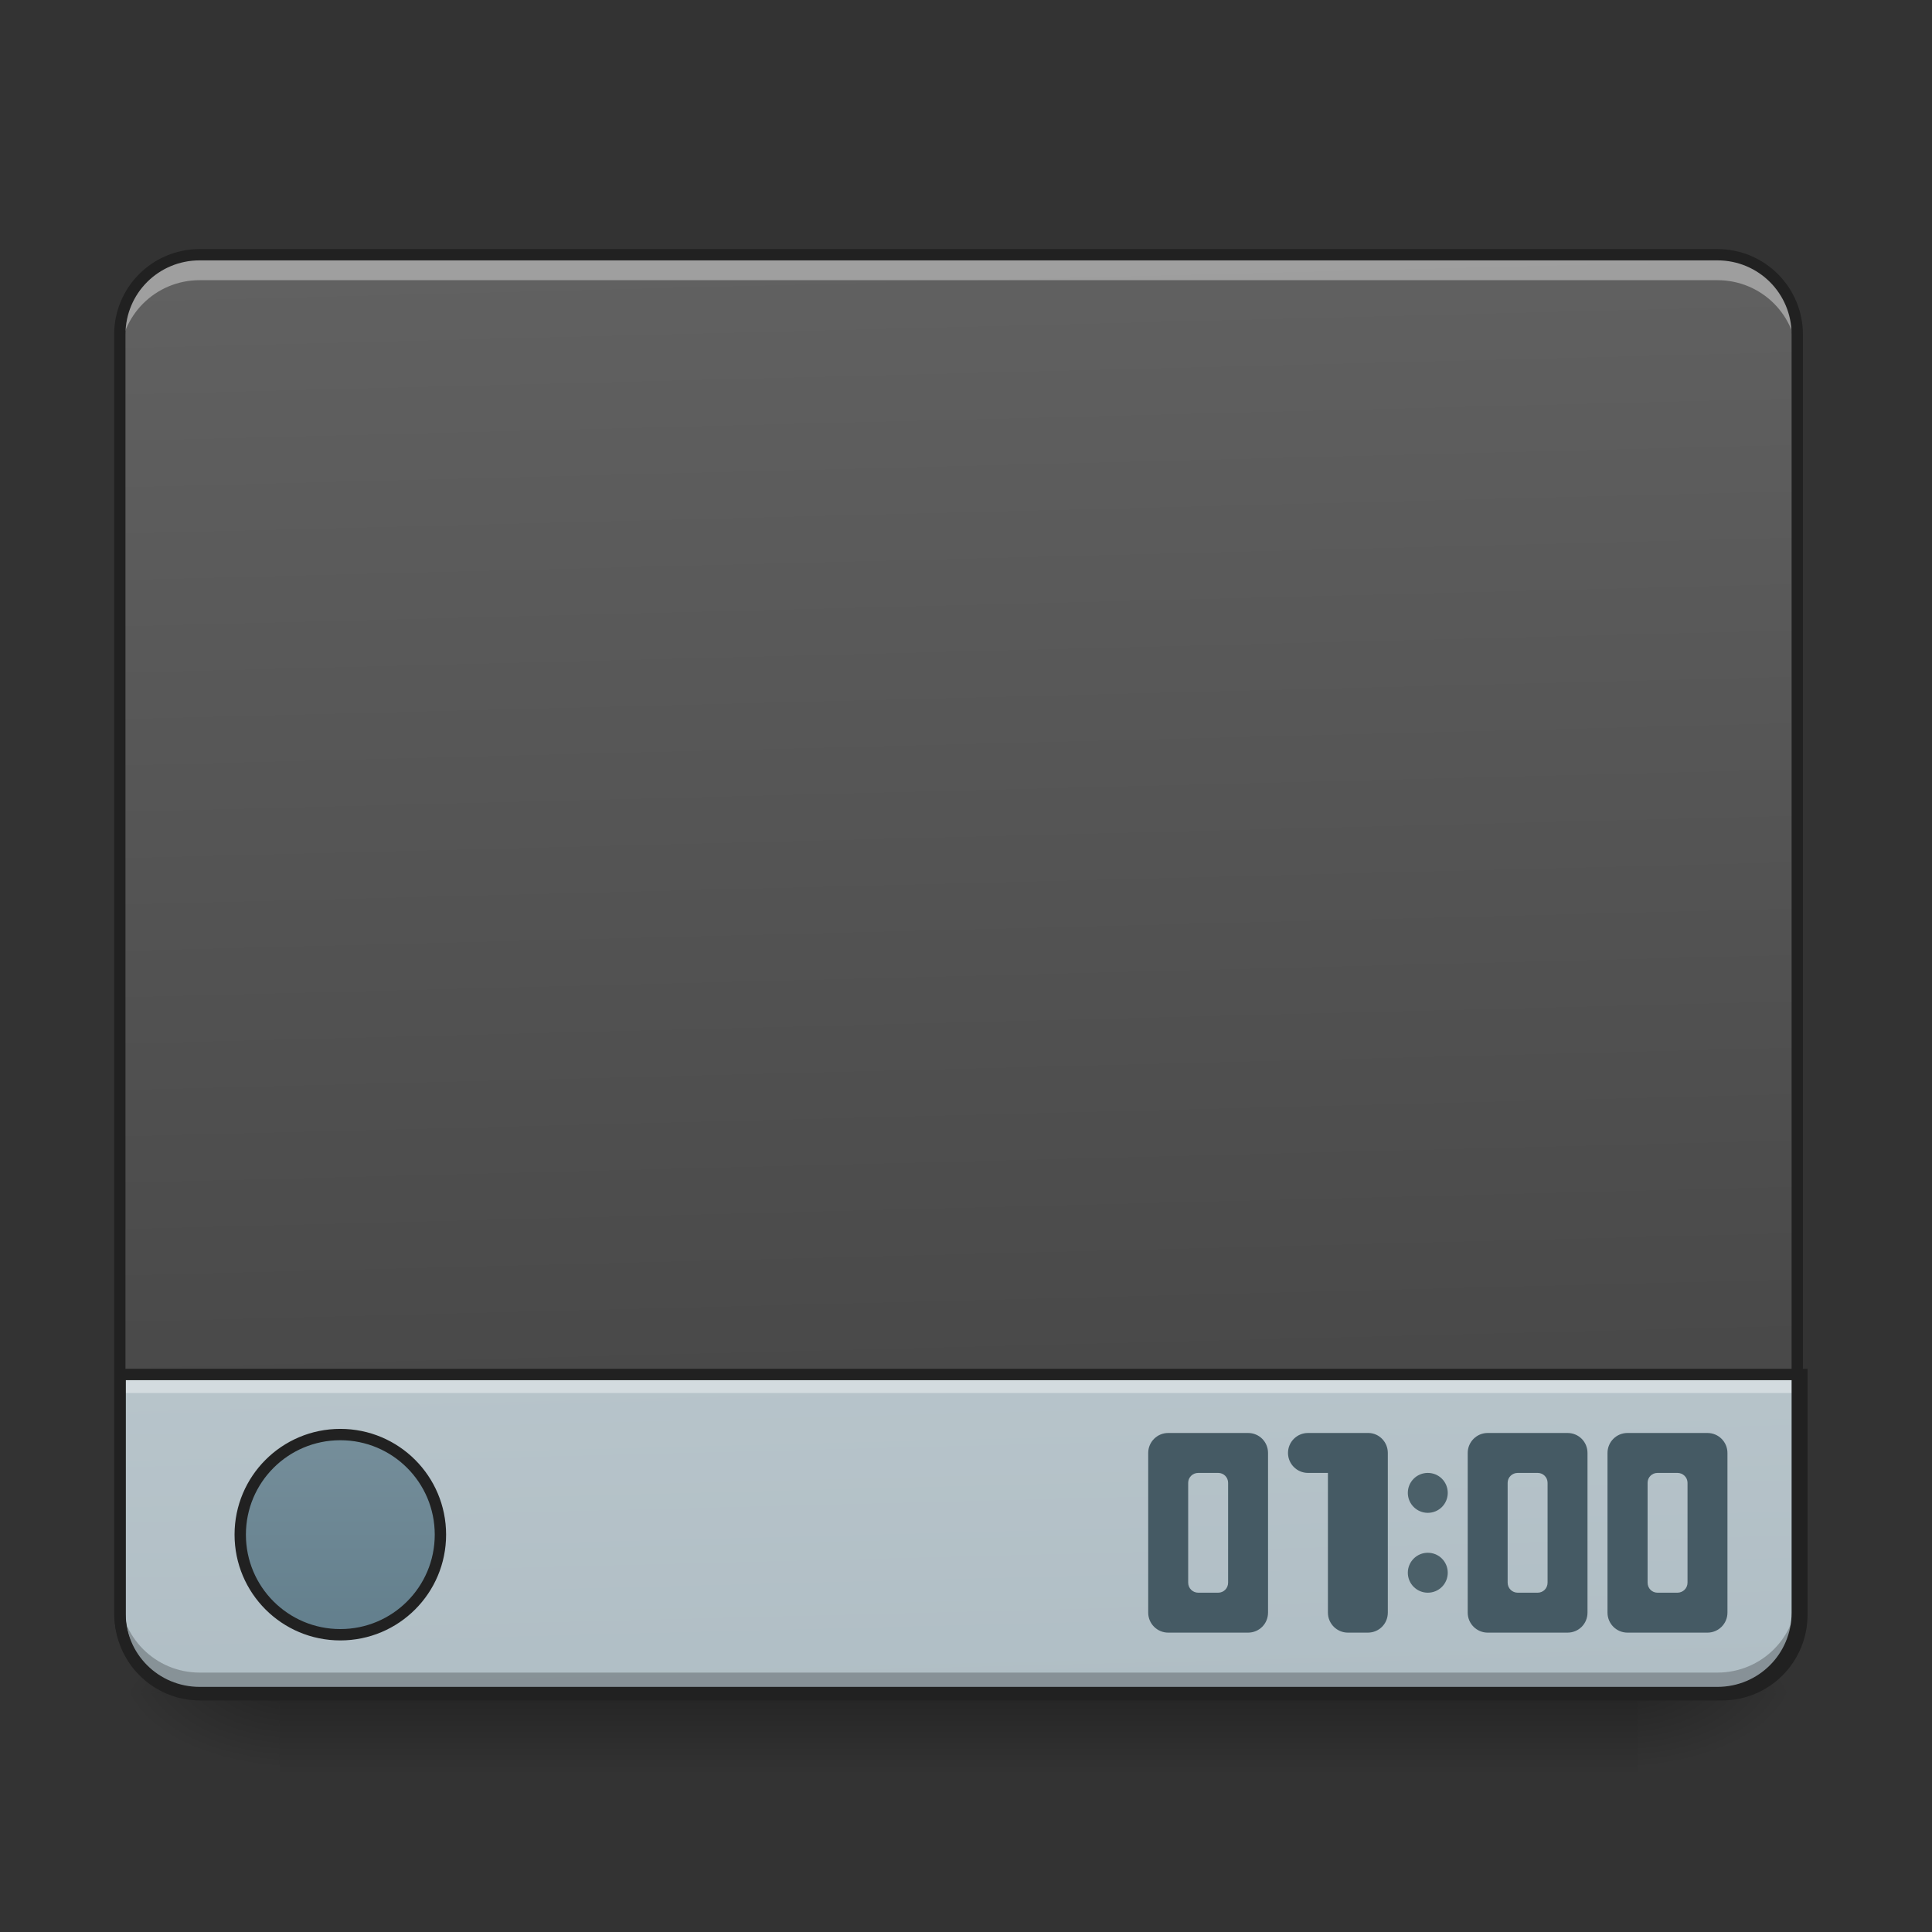 <?xml version="1.0" encoding="UTF-8"?>
<svg xmlns="http://www.w3.org/2000/svg" xmlns:xlink="http://www.w3.org/1999/xlink" width="48pt" height="48pt" viewBox="0 0 48 48" version="1.1">
<rect x="0" y="0" width="48" height="48" fill="#333333" stroke="none"/>
<defs>
<linearGradient id="linear0" gradientUnits="userSpaceOnUse" x1="254" y1="233.5" x2="254" y2="254.667" gradientTransform="matrix(0.094,0,0,0.094,-0,20.158)">
<stop offset="0" style="stop-color:rgb(0%,0%,0%);stop-opacity:0.275;"/>
<stop offset="1" style="stop-color:rgb(0%,0%,0%);stop-opacity:0;"/>
</linearGradient>
<radialGradient id="radial0" gradientUnits="userSpaceOnUse" cx="450.909" cy="189.579" fx="450.909" fy="189.579" r="21.167" gradientTransform="matrix(0,-0.117,-0.211,-0,80.181,95.393)">
<stop offset="0" style="stop-color:rgb(0%,0%,0%);stop-opacity:0.314;"/>
<stop offset="0.222" style="stop-color:rgb(0%,0%,0%);stop-opacity:0.275;"/>
<stop offset="1" style="stop-color:rgb(0%,0%,0%);stop-opacity:0;"/>
</radialGradient>
<radialGradient id="radial1" gradientUnits="userSpaceOnUse" cx="450.909" cy="189.579" fx="450.909" fy="189.579" r="21.167" gradientTransform="matrix(-0,0.117,0.211,0,-32.551,-11.291)">
<stop offset="0" style="stop-color:rgb(0%,0%,0%);stop-opacity:0.314;"/>
<stop offset="0.222" style="stop-color:rgb(0%,0%,0%);stop-opacity:0.275;"/>
<stop offset="1" style="stop-color:rgb(0%,0%,0%);stop-opacity:0;"/>
</radialGradient>
<radialGradient id="radial2" gradientUnits="userSpaceOnUse" cx="450.909" cy="189.579" fx="450.909" fy="189.579" r="21.167" gradientTransform="matrix(-0,-0.117,0.211,-0,-32.551,95.393)">
<stop offset="0" style="stop-color:rgb(0%,0%,0%);stop-opacity:0.314;"/>
<stop offset="0.222" style="stop-color:rgb(0%,0%,0%);stop-opacity:0.275;"/>
<stop offset="1" style="stop-color:rgb(0%,0%,0%);stop-opacity:0;"/>
</radialGradient>
<radialGradient id="radial3" gradientUnits="userSpaceOnUse" cx="450.909" cy="189.579" fx="450.909" fy="189.579" r="21.167" gradientTransform="matrix(0,0.117,-0.211,0,80.181,-11.291)">
<stop offset="0" style="stop-color:rgb(0%,0%,0%);stop-opacity:0.314;"/>
<stop offset="0.222" style="stop-color:rgb(0%,0%,0%);stop-opacity:0.275;"/>
<stop offset="1" style="stop-color:rgb(0%,0%,0%);stop-opacity:0;"/>
</radialGradient>
<linearGradient id="linear1" gradientUnits="userSpaceOnUse" x1="306.917" y1="-25.792" x2="305.955" y2="-135.329" gradientTransform="matrix(0.113,0,0,0.326,-8.781,50.462)">
<stop offset="0" style="stop-color:rgb(25.882%,25.882%,25.882%);stop-opacity:1;"/>
<stop offset="1" style="stop-color:rgb(38.039%,38.039%,38.039%);stop-opacity:1;"/>
</linearGradient>
<linearGradient id="linear2" gradientUnits="userSpaceOnUse" x1="306.917" y1="-25.792" x2="305.955" y2="-135.329" gradientTransform="matrix(0.113,0,0,0.326,-8.781,50.462)">
<stop offset="0" style="stop-color:rgb(69.02%,74.51%,77.255%);stop-opacity:1;"/>
<stop offset="1" style="stop-color:rgb(81.176%,84.706%,86.275%);stop-opacity:1;"/>
</linearGradient>
<linearGradient id="linear3" gradientUnits="userSpaceOnUse" x1="444.5" y1="145.129" x2="444.5" y2="189.579" gradientTransform="matrix(1.25,0,0,1.429,-465.667,-47.91)">
<stop offset="0" style="stop-color:rgb(47.059%,56.471%,61.176%);stop-opacity:1;"/>
<stop offset="1" style="stop-color:rgb(37.647%,49.02%,54.51%);stop-opacity:1;"/>
</linearGradient>
</defs>
<g id="surface1">
<path style=" stroke:none;fill-rule:nonzero;fill:url(#linear0);" d="M 6.945 42.051 L 40.684 42.051 L 40.684 44.035 L 6.945 44.035 Z M 6.945 42.051 "/>
<path style=" stroke:none;fill-rule:nonzero;fill:url(#radial0);" d="M 40.684 42.051 L 44.652 42.051 L 44.652 40.066 L 40.684 40.066 Z M 40.684 42.051 "/>
<path style=" stroke:none;fill-rule:nonzero;fill:url(#radial1);" d="M 6.945 42.051 L 2.977 42.051 L 2.977 44.035 L 6.945 44.035 Z M 6.945 42.051 "/>
<path style=" stroke:none;fill-rule:nonzero;fill:url(#radial2);" d="M 6.945 42.051 L 2.977 42.051 L 2.977 40.066 L 6.945 40.066 Z M 6.945 42.051 "/>
<path style=" stroke:none;fill-rule:nonzero;fill:url(#radial3);" d="M 40.684 42.051 L 44.652 42.051 L 44.652 44.035 L 40.684 44.035 Z M 40.684 42.051 "/>
<path style=" stroke:none;fill-rule:nonzero;fill:url(#linear1);" d="M 4.961 6.328 L 42.668 6.328 C 43.766 6.328 44.652 7.219 44.652 8.312 L 44.652 40.066 C 44.652 41.164 43.766 42.051 42.668 42.051 L 4.961 42.051 C 3.867 42.051 2.977 41.164 2.977 40.066 L 2.977 8.312 C 2.977 7.219 3.867 6.328 4.961 6.328 Z M 4.961 6.328 "/>
<path style=" stroke:none;fill-rule:nonzero;fill:url(#linear2);" d="M 4.961 42.051 C 3.863 42.051 2.977 41.164 2.977 40.066 L 2.977 34.113 L 44.652 34.113 L 44.652 40.066 C 44.652 41.164 43.77 42.051 42.668 42.051 Z M 4.961 42.051 "/>
<path style=" stroke:none;fill-rule:nonzero;fill:rgb(100%,100%,100%);fill-opacity:0.392;" d="M 2.977 34.117 L 2.977 34.609 L 44.652 34.609 L 44.652 34.117 Z M 2.977 34.117 "/>
<path style=" stroke:none;fill-rule:nonzero;fill:rgb(0%,0%,0%);fill-opacity:0.235;" d="M 4.961 42.07 C 3.863 42.07 2.977 41.184 2.977 40.086 L 2.977 39.57 C 2.977 40.668 3.863 41.555 4.961 41.555 L 42.668 41.555 C 43.77 41.555 44.652 40.668 44.652 39.57 L 44.652 40.086 C 44.652 41.184 43.77 42.07 42.668 42.07 Z M 4.961 42.07 "/>
<path style=" stroke:none;fill-rule:nonzero;fill:rgb(100%,100%,100%);fill-opacity:0.392;" d="M 4.961 6.441 C 3.863 6.441 2.977 7.328 2.977 8.43 L 2.977 8.945 C 2.977 7.844 3.863 6.961 4.961 6.961 L 42.668 6.961 C 43.77 6.961 44.652 7.844 44.652 8.945 L 44.652 8.43 C 44.652 7.328 43.77 6.441 42.668 6.441 Z M 4.961 6.441 "/>
<path style=" stroke:none;fill-rule:nonzero;fill:rgb(12.941%,12.941%,12.941%);fill-opacity:1;" d="M 4.961 6.188 C 3.785 6.188 2.836 7.137 2.836 8.312 L 2.836 40.066 C 2.836 41.242 3.785 42.191 4.961 42.191 L 42.668 42.191 C 43.844 42.191 44.793 41.242 44.793 40.066 L 44.793 8.312 C 44.793 7.137 43.844 6.188 42.668 6.188 Z M 4.961 6.469 L 42.668 6.469 C 43.691 6.469 44.512 7.289 44.512 8.312 L 44.512 40.066 C 44.512 41.09 43.691 41.91 42.668 41.91 L 4.961 41.91 C 3.938 41.91 3.117 41.09 3.117 40.066 L 3.117 8.312 C 3.117 7.289 3.938 6.469 4.961 6.469 Z M 4.961 6.469 "/>
<path style="fill:none;stroke-width:3;stroke-linecap:round;stroke-linejoin:miter;stroke:rgb(12.941%,12.941%,12.941%);stroke-opacity:1;stroke-miterlimit:4;" d="M 52.912 233.499 C 41.204 233.499 31.747 224.041 31.747 212.334 L 31.747 148.84 L 476.246 148.84 L 476.246 212.334 C 476.246 224.041 466.83 233.499 455.082 233.499 Z M 52.912 233.499 " transform="matrix(0.094,0,0,0.094,0,20.158)"/>
<path style="fill-rule:nonzero;fill:url(#linear3);stroke-width:3;stroke-linecap:round;stroke-linejoin:miter;stroke:rgb(12.941%,12.941%,12.941%);stroke-opacity:1;stroke-miterlimit:4;" d="M 89.95 164.714 C 104.573 164.714 116.406 176.546 116.406 191.17 C 116.406 205.793 104.573 217.625 89.95 217.625 C 75.326 217.625 63.494 205.793 63.494 191.17 C 63.494 176.546 75.326 164.714 89.95 164.714 Z M 89.95 164.714 " transform="matrix(0.094,0,0,0.094,0,20.158)"/>
<path style=" stroke:none;fill-rule:nonzero;fill:rgb(27.059%,35.294%,39.216%);fill-opacity:1;" d="M 33.488 35.602 L 32.496 35.602 C 32.223 35.602 32 35.824 32 36.098 C 32 36.371 32.223 36.594 32.496 36.594 L 32.992 36.594 L 32.992 40.066 C 32.992 40.34 33.215 40.562 33.488 40.562 L 33.984 40.562 C 34.262 40.562 34.48 40.34 34.48 40.066 L 34.48 36.098 C 34.48 35.832 34.273 35.613 34.012 35.602 C 34.004 35.602 33.996 35.602 33.984 35.602 Z M 33.488 35.602 "/>
<path style=" stroke:none;fill-rule:nonzero;fill:rgb(27.059%,35.294%,39.216%);fill-opacity:0.945;" d="M 35.473 36.594 C 35.75 36.594 35.969 36.816 35.969 37.09 C 35.969 37.363 35.75 37.586 35.473 37.586 C 35.199 37.586 34.977 37.363 34.977 37.09 C 34.977 36.816 35.199 36.594 35.473 36.594 Z M 35.473 36.594 "/>
<path style=" stroke:none;fill-rule:nonzero;fill:rgb(27.059%,35.294%,39.216%);fill-opacity:1;" d="M 36.961 35.602 C 36.688 35.602 36.465 35.824 36.465 36.098 L 36.465 40.066 C 36.465 40.34 36.688 40.562 36.961 40.562 L 38.945 40.562 C 39.223 40.562 39.441 40.34 39.441 40.066 L 39.441 36.098 C 39.441 35.824 39.223 35.602 38.945 35.602 Z M 37.707 36.594 L 38.203 36.594 C 38.34 36.594 38.449 36.703 38.449 36.84 L 38.449 39.32 C 38.449 39.461 38.34 39.57 38.203 39.57 L 37.707 39.57 C 37.57 39.57 37.457 39.461 37.457 39.32 L 37.457 36.84 C 37.457 36.703 37.57 36.594 37.707 36.594 Z M 37.707 36.594 "/>
<path style=" stroke:none;fill-rule:nonzero;fill:rgb(27.059%,35.294%,39.216%);fill-opacity:1;" d="M 40.434 35.602 C 40.16 35.602 39.938 35.824 39.938 36.098 L 39.938 40.066 C 39.938 40.34 40.16 40.562 40.434 40.562 L 42.422 40.562 C 42.695 40.562 42.918 40.34 42.918 40.066 L 42.918 36.098 C 42.918 35.824 42.695 35.602 42.422 35.602 Z M 41.18 36.594 L 41.676 36.594 C 41.812 36.594 41.926 36.703 41.926 36.84 L 41.926 39.32 C 41.926 39.461 41.812 39.57 41.676 39.57 L 41.18 39.57 C 41.043 39.57 40.934 39.461 40.934 39.32 L 40.934 36.84 C 40.934 36.703 41.043 36.594 41.18 36.594 Z M 41.18 36.594 "/>
<path style=" stroke:none;fill-rule:nonzero;fill:rgb(27.059%,35.294%,39.216%);fill-opacity:1;" d="M 29.023 35.602 C 28.75 35.602 28.527 35.824 28.527 36.098 L 28.527 40.066 C 28.527 40.34 28.75 40.562 29.023 40.562 L 31.008 40.562 C 31.285 40.562 31.504 40.34 31.504 40.066 L 31.504 36.098 C 31.504 35.824 31.285 35.602 31.008 35.602 Z M 29.77 36.594 L 30.266 36.594 C 30.402 36.594 30.512 36.703 30.512 36.84 L 30.512 39.32 C 30.512 39.461 30.402 39.57 30.266 39.57 L 29.77 39.57 C 29.633 39.57 29.52 39.461 29.52 39.32 L 29.52 36.84 C 29.52 36.703 29.633 36.594 29.77 36.594 Z M 29.77 36.594 "/>
<path style=" stroke:none;fill-rule:nonzero;fill:rgb(27.059%,35.294%,39.216%);fill-opacity:0.945;" d="M 35.473 38.578 C 35.75 38.578 35.969 38.801 35.969 39.074 C 35.969 39.348 35.75 39.57 35.473 39.57 C 35.199 39.57 34.977 39.348 34.977 39.074 C 34.977 38.801 35.199 38.578 35.473 38.578 Z M 35.473 38.578 "/>
</g>
</svg>
